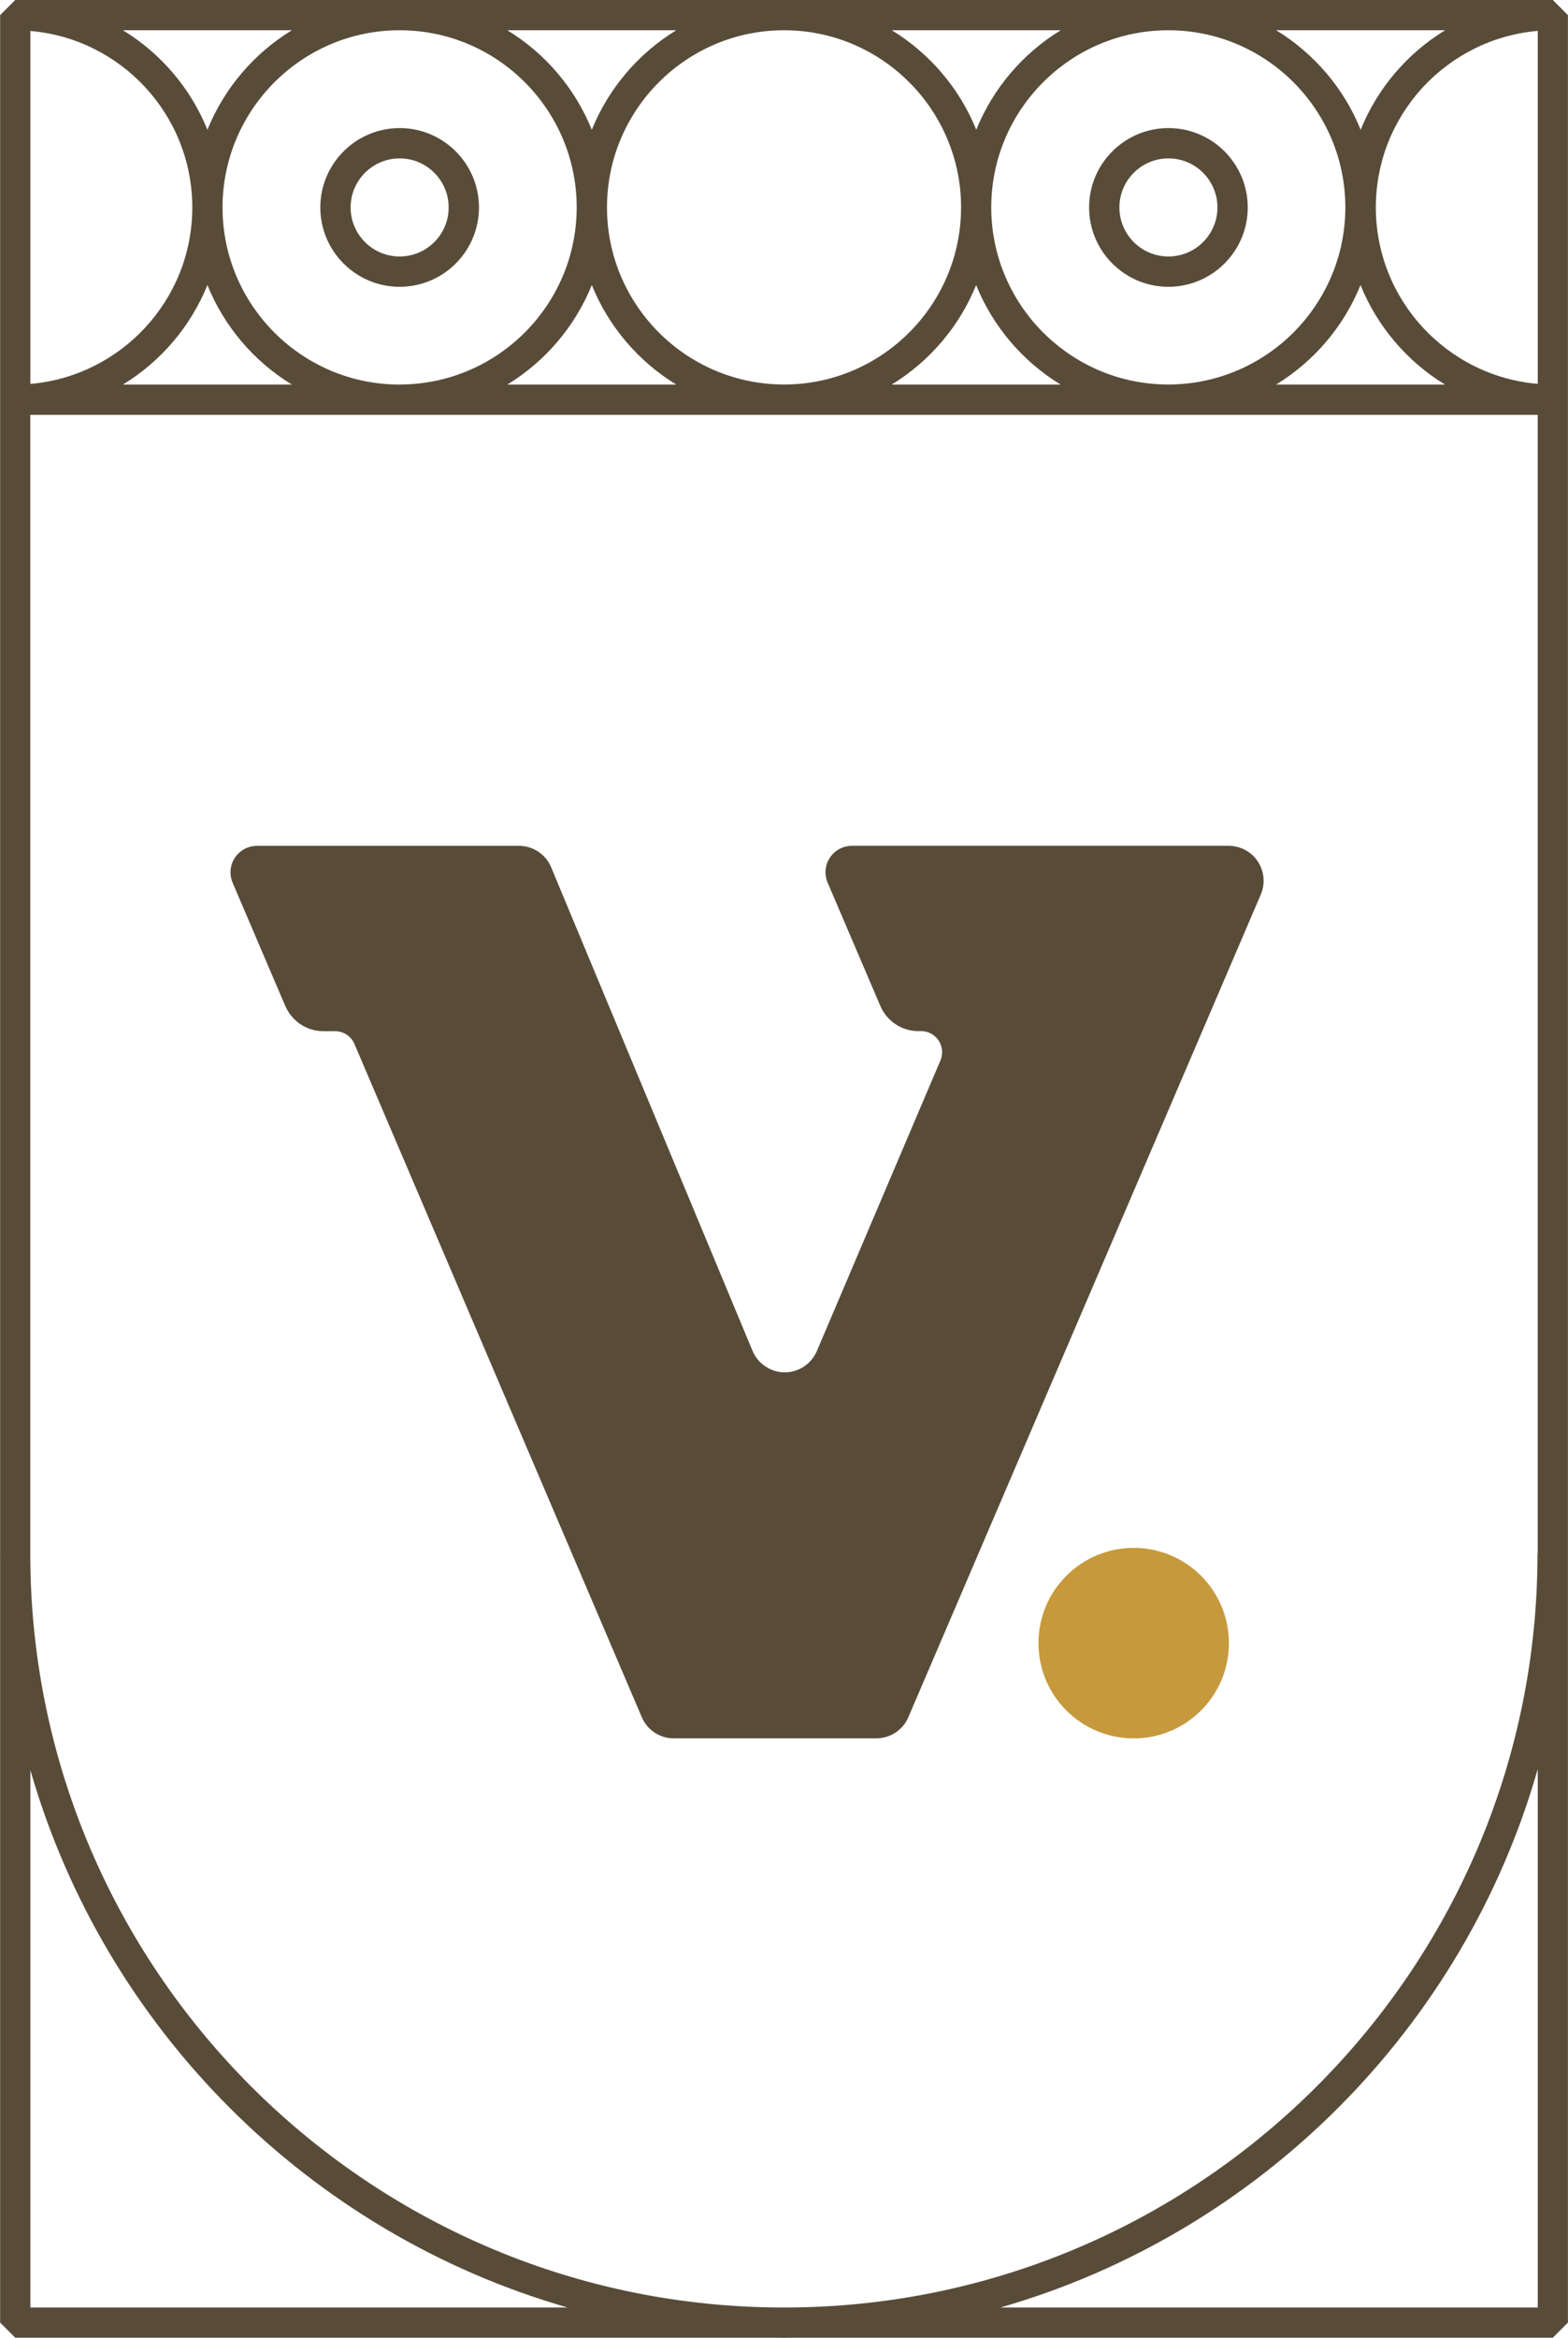 <?xml version="1.0" encoding="UTF-8"?><svg xmlns="http://www.w3.org/2000/svg" viewBox="0 0 244.71 364.7"><defs><style>.d{fill:#c6993c;}.e{fill:#584c39;}</style></defs><g id="a"/><g id="b"><g id="c"><g><g><path class="e" d="M182.35,44.74c6.82,0,12.38-5.55,12.38-12.38s-5.55-12.38-12.38-12.38-12.38,5.55-12.38,12.38,5.55,12.38,12.38,12.38Zm0-20.03c4.22,0,7.65,3.43,7.65,7.65s-3.43,7.65-7.65,7.65-7.65-3.43-7.65-7.65,3.43-7.65,7.65-7.65Z"/><path class="e" d="M62.37,19.98c-6.82,0-12.38,5.55-12.38,12.38s5.55,12.38,12.38,12.38,12.38-5.55,12.38-12.38-5.55-12.38-12.38-12.38Zm0,20.03c-4.22,0-7.65-3.43-7.65-7.65s3.43-7.65,7.65-7.65,7.65,3.43,7.65,7.65-3.43,7.65-7.65,7.65Z"/><path class="e" d="M242.35,0H2.38L.02,2.36V62.35h0V242.39h-.01c0,.31,0,.61,.01,.92v119l2.36,2.36H120.91c.48,0,.96,.02,1.44,.02v-.02h0v.02h0c.51,0,1.02-.01,1.54-.02h118.45l2.36-2.36V2.36l-2.36-2.36Zm-2.36,59.88c-14.14-1.2-25.27-13.08-25.27-27.53s11.14-26.32,25.27-27.53V59.88Zm0,182.51h-.04c0,64.32-51.92,116.74-116.05,117.56h-3.13c-63.82-.82-115.54-52.74-116.04-116.64V64.72H239.98V242.39ZM30.01,32.36c0,14.44-11.14,26.32-25.27,27.53V4.83c14.14,1.2,25.27,13.09,25.27,27.53Zm62.35,12.11c2.62,6.48,7.28,11.92,13.18,15.52h-26.36c5.9-3.6,10.56-9.05,13.18-15.52Zm-30,15.52c-15.24,0-27.63-12.4-27.63-27.63S47.13,4.72,62.37,4.72s27.63,12.4,27.63,27.63-12.4,27.63-27.63,27.63Zm-16.82,0H19.19c5.9-3.6,10.56-9.05,13.18-15.52,2.62,6.48,7.28,11.92,13.18,15.52Zm119.98,0h-26.36c5.9-3.6,10.56-9.05,13.18-15.52,2.62,6.48,7.28,11.92,13.18,15.52Zm-10.82-27.64c0-15.24,12.4-27.63,27.63-27.63s27.63,12.4,27.63,27.63-12.4,27.63-27.63,27.63-27.63-12.4-27.63-27.63Zm44.45,27.64c5.9-3.6,10.56-9.05,13.18-15.52,2.62,6.48,7.28,11.92,13.18,15.52h-26.36ZM225.53,4.72c-5.9,3.6-10.56,9.05-13.18,15.52-2.62-6.48-7.28-11.92-13.18-15.52h26.36Zm-59.99,0c-5.9,3.6-10.56,9.05-13.18,15.52-2.62-6.48-7.28-11.92-13.18-15.52h26.36Zm-43.18,0c15.24,0,27.63,12.4,27.63,27.63s-12.4,27.63-27.63,27.63h0c-15.24,0-27.63-12.4-27.63-27.63s12.4-27.63,27.63-27.63h0Zm-16.82,0c-5.9,3.6-10.56,9.05-13.18,15.52-2.62-6.47-7.28-11.92-13.18-15.52h26.36Zm-59.99,0c-5.9,3.6-10.56,9.05-13.18,15.52-2.62-6.47-7.28-11.92-13.18-15.52h26.36ZM4.74,359.96v-83.83c11.6,40.36,43.46,72.22,83.84,83.83H4.74Zm151.39,0c40.41-11.62,72.31-43.56,83.86-84v84h-83.86Z"/><path class="e" d="M44.54,156.95c1.02,2.37,3.35,3.91,5.93,3.91h1.82c1.3,0,2.49,.76,3.01,1.96l44.86,105.05c.85,2.01,2.82,3.31,5,3.3h31.6c2.18,0,4.15-1.29,5-3.29l55.01-128.35c1.18-2.76-.1-5.96-2.87-7.15-.68-.29-1.4-.44-2.14-.44h-58.8c-2.28,0-4.13,1.85-4.13,4.12,0,.56,.11,1.11,.33,1.62l8.24,19.26c1.02,2.37,3.35,3.91,5.93,3.91h.43c1.81,0,3.28,1.48,3.27,3.3,0,.44-.09,.87-.26,1.27l-19.28,45.32c-1.17,2.77-4.36,4.08-7.13,2.91-1.31-.55-2.36-1.6-2.91-2.91l-31.43-75.44c-.84-2.03-2.83-3.35-5.02-3.35H40.1c-2.28,0-4.13,1.85-4.13,4.12,0,.56,.11,1.11,.33,1.62l8.23,19.26Z"/></g><circle class="d" cx="176.93" cy="256.32" r="14.86"/></g></g></g></svg>